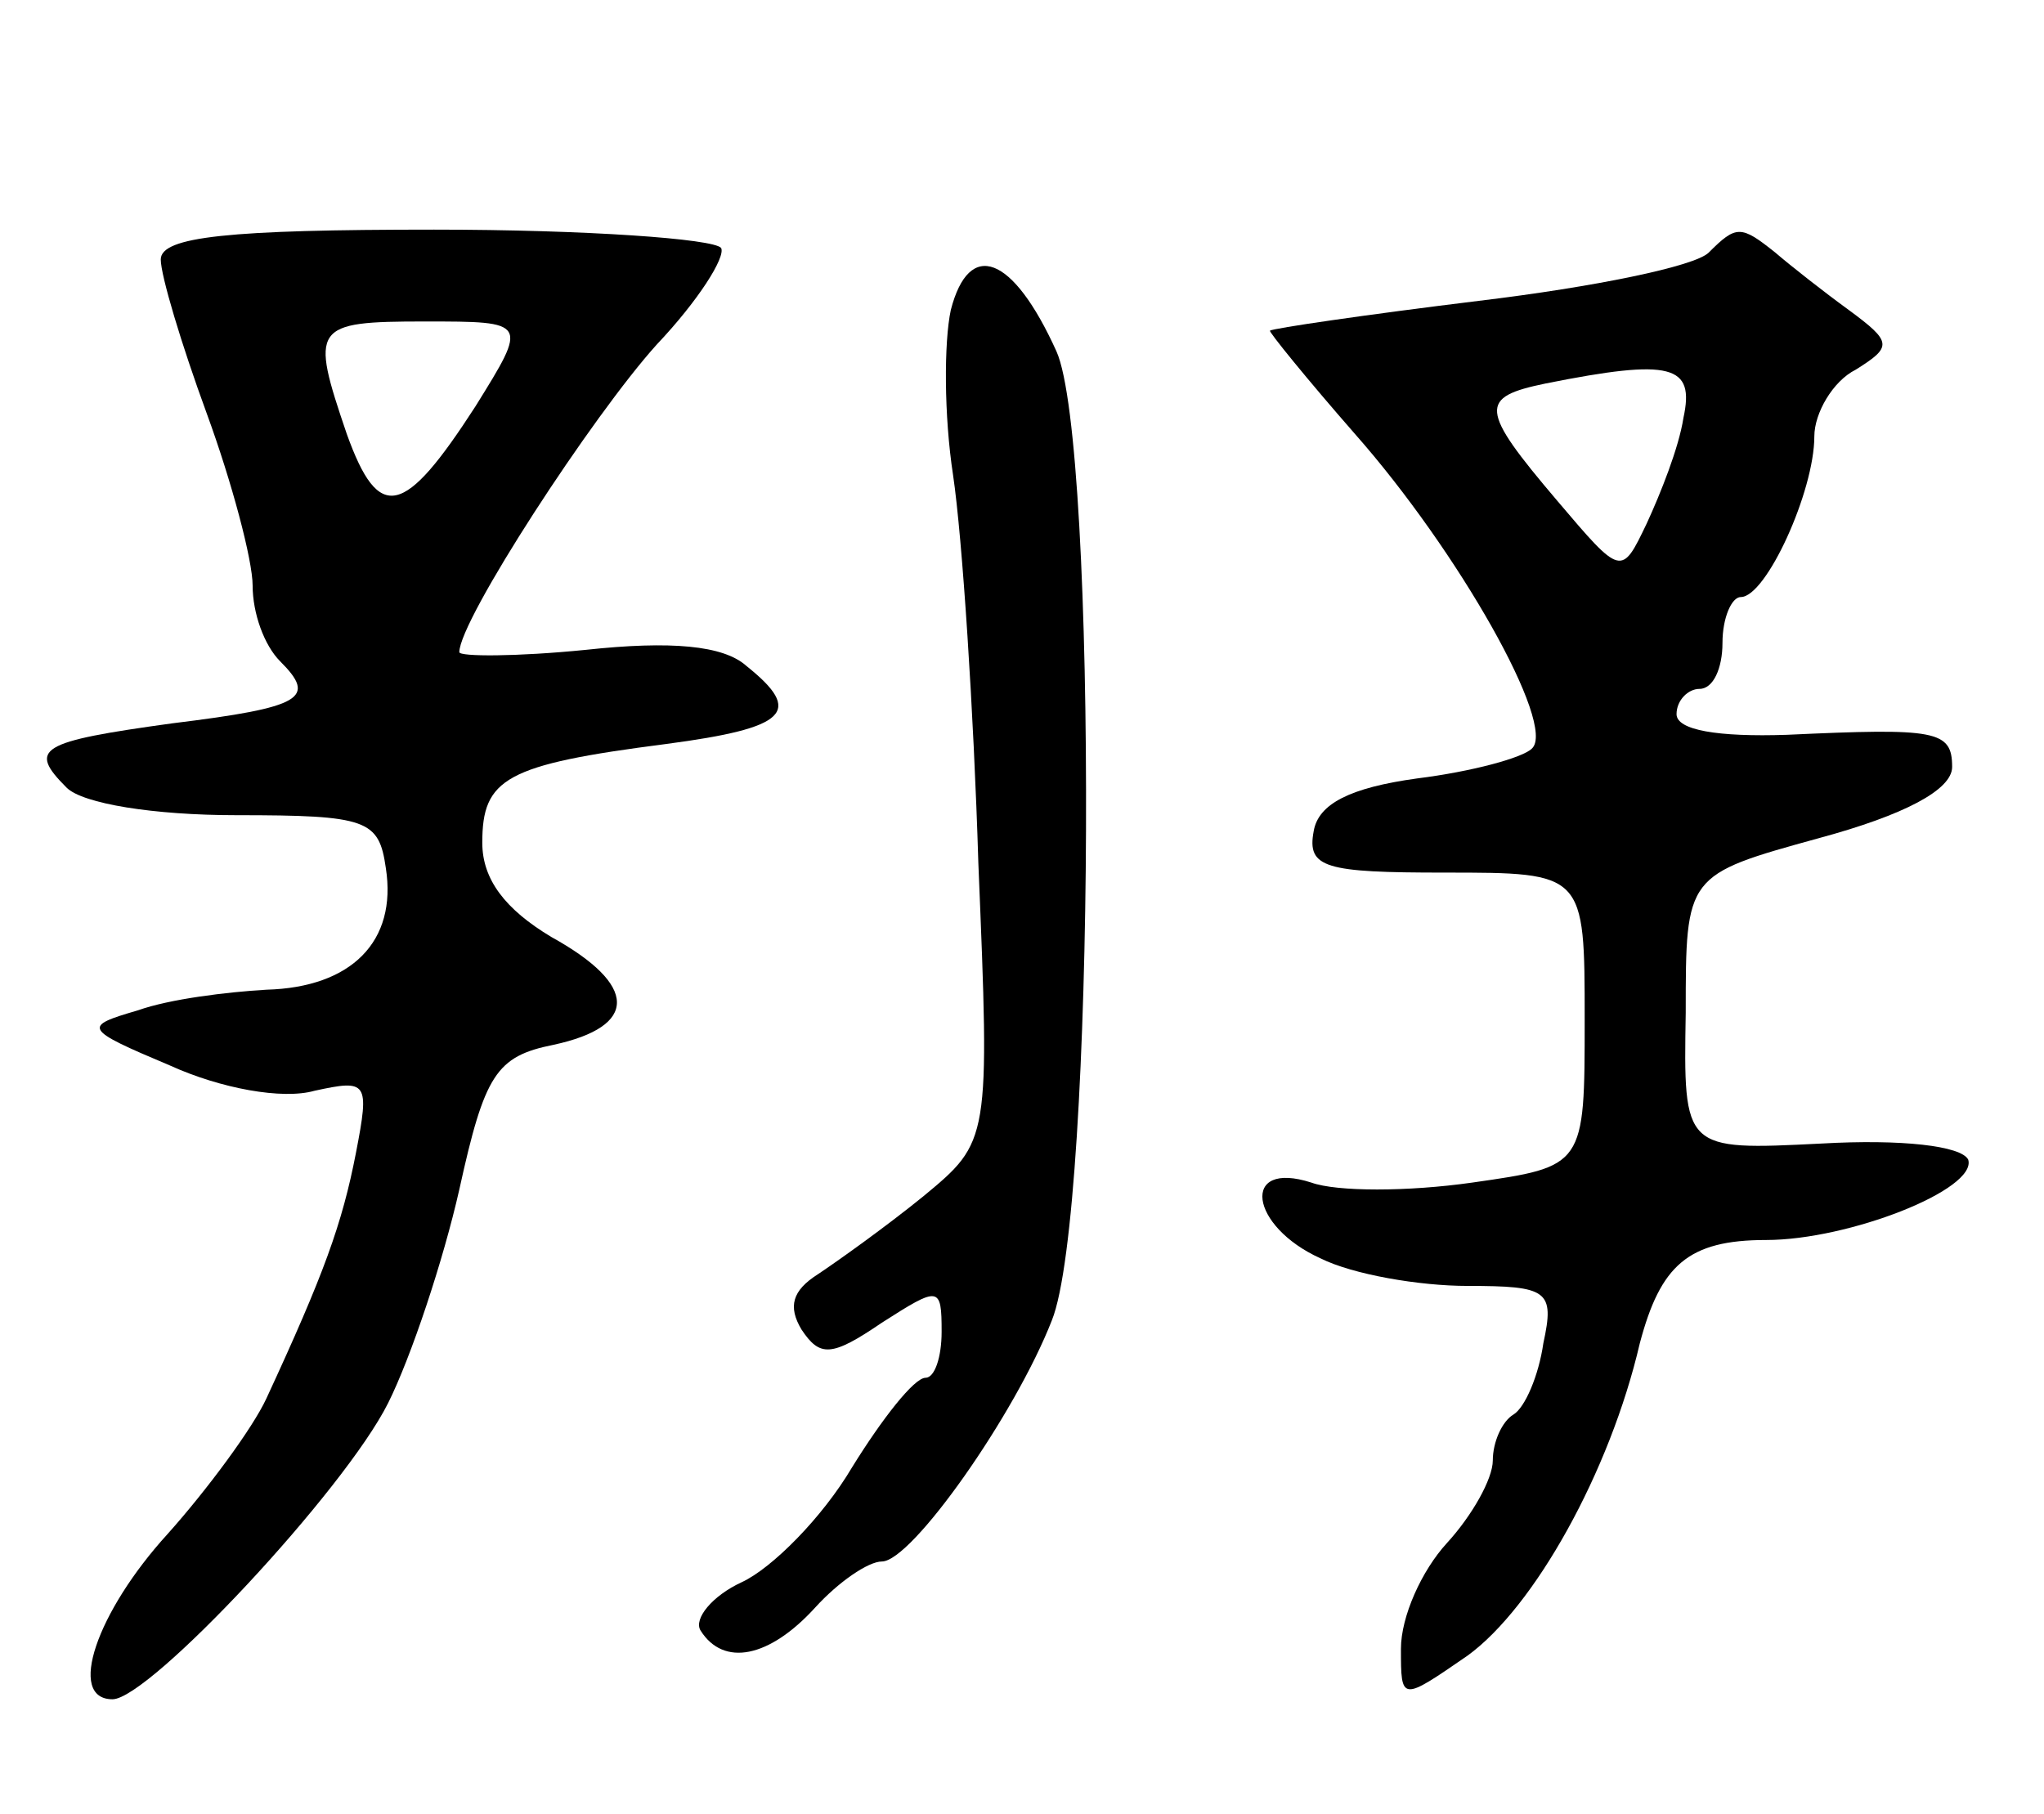 <svg version="1.0" xmlns="http://www.w3.org/2000/svg"
 width="89pt" height="79pt" viewBox="0 0 89 79"
 preserveAspectRatio="xMidYMid meet">
<g transform="translate(0,79) scale(0.1,-0.1)"
fill="#000000" stroke="none">
<path d="M70 677 c0 -7 9 -37 20 -67 11 -30 20 -64 20 -75 0 -12 5 -26 12 -33
16 -16 10 -20 -47 -27 -58 -8 -63 -11 -46 -28 7 -7 38 -12 74 -12 57 0 62 -2
65 -23 5 -32 -15 -52 -52 -53 -17 -1 -42 -4 -56 -9 -24 -7 -24 -8 14 -24 22
-10 49 -15 63 -11 23 5 24 4 18 -27 -6 -31 -14 -53 -39 -107 -6 -13 -26 -40
-43 -59 -31 -34 -44 -72 -24 -72 16 0 101 91 120 129 10 20 24 62 31 93 11 50
16 58 41 63 37 8 37 26 -1 47 -20 12 -30 25 -30 41 0 28 10 34 80 43 53 7 60
14 35 34 -10 9 -33 11 -70 7 -30 -3 -55 -3 -55 -1 0 14 58 103 86 134 18 19
30 38 28 42 -3 4 -59 8 -125 8 -89 0 -119 -3 -119 -13z m137 -64 c-31 -48 -42
-51 -56 -12 -16 47 -15 49 34 49 45 0 45 0 22 -37z"/>
<path d="M744 680 c-6 -6 -50 -15 -100 -21 -49 -6 -90 -12 -91 -13 -1 0 16
-21 37 -45 45 -51 88 -127 77 -137 -4 -4 -26 -10 -50 -13 -29 -4 -43 -11 -45
-23 -3 -16 5 -18 57 -18 61 0 61 0 61 -64 0 -64 0 -64 -49 -71 -28 -4 -59 -4
-70 0 -31 10 -27 -19 4 -33 14 -7 43 -12 64 -12 35 0 38 -2 33 -25 -2 -14 -8
-28 -13 -31 -5 -3 -9 -12 -9 -20 0 -8 -9 -24 -20 -36 -11 -12 -20 -32 -20 -46
0 -23 0 -23 29 -3 29 21 62 80 75 136 9 34 21 45 55 45 36 0 92 22 88 35 -3 6
-29 9 -64 7 -60 -3 -60 -3 -59 57 0 60 0 60 58 76 37 10 58 21 58 31 0 16 -7
17 -72 14 -30 -1 -48 2 -48 9 0 6 5 11 10 11 6 0 10 9 10 20 0 11 4 20 8 20
11 0 32 46 32 70 0 10 8 24 18 29 16 10 16 12 -3 26 -11 8 -25 19 -32 25 -15
12 -17 12 -29 0z m-11 -72 c-2 -13 -10 -33 -16 -46 -11 -23 -11 -23 -39 10
-34 40 -34 45 -5 51 55 11 65 8 60 -15z"/>
<path d="M414 655 c-3 -14 -3 -46 1 -72 4 -27 9 -103 11 -169 5 -121 5 -121
-24 -145 -16 -13 -37 -28 -46 -34 -11 -7 -13 -14 -7 -24 8 -12 13 -12 35 3 25
16 26 16 26 -4 0 -11 -3 -20 -7 -20 -5 0 -19 -18 -32 -39 -13 -22 -35 -44 -48
-50 -13 -6 -21 -16 -18 -21 10 -16 30 -12 50 10 10 11 23 20 29 20 13 0 58 64
74 105 19 47 20 382 2 422 -19 42 -38 49 -46 18z"/>
</g>
</svg>
